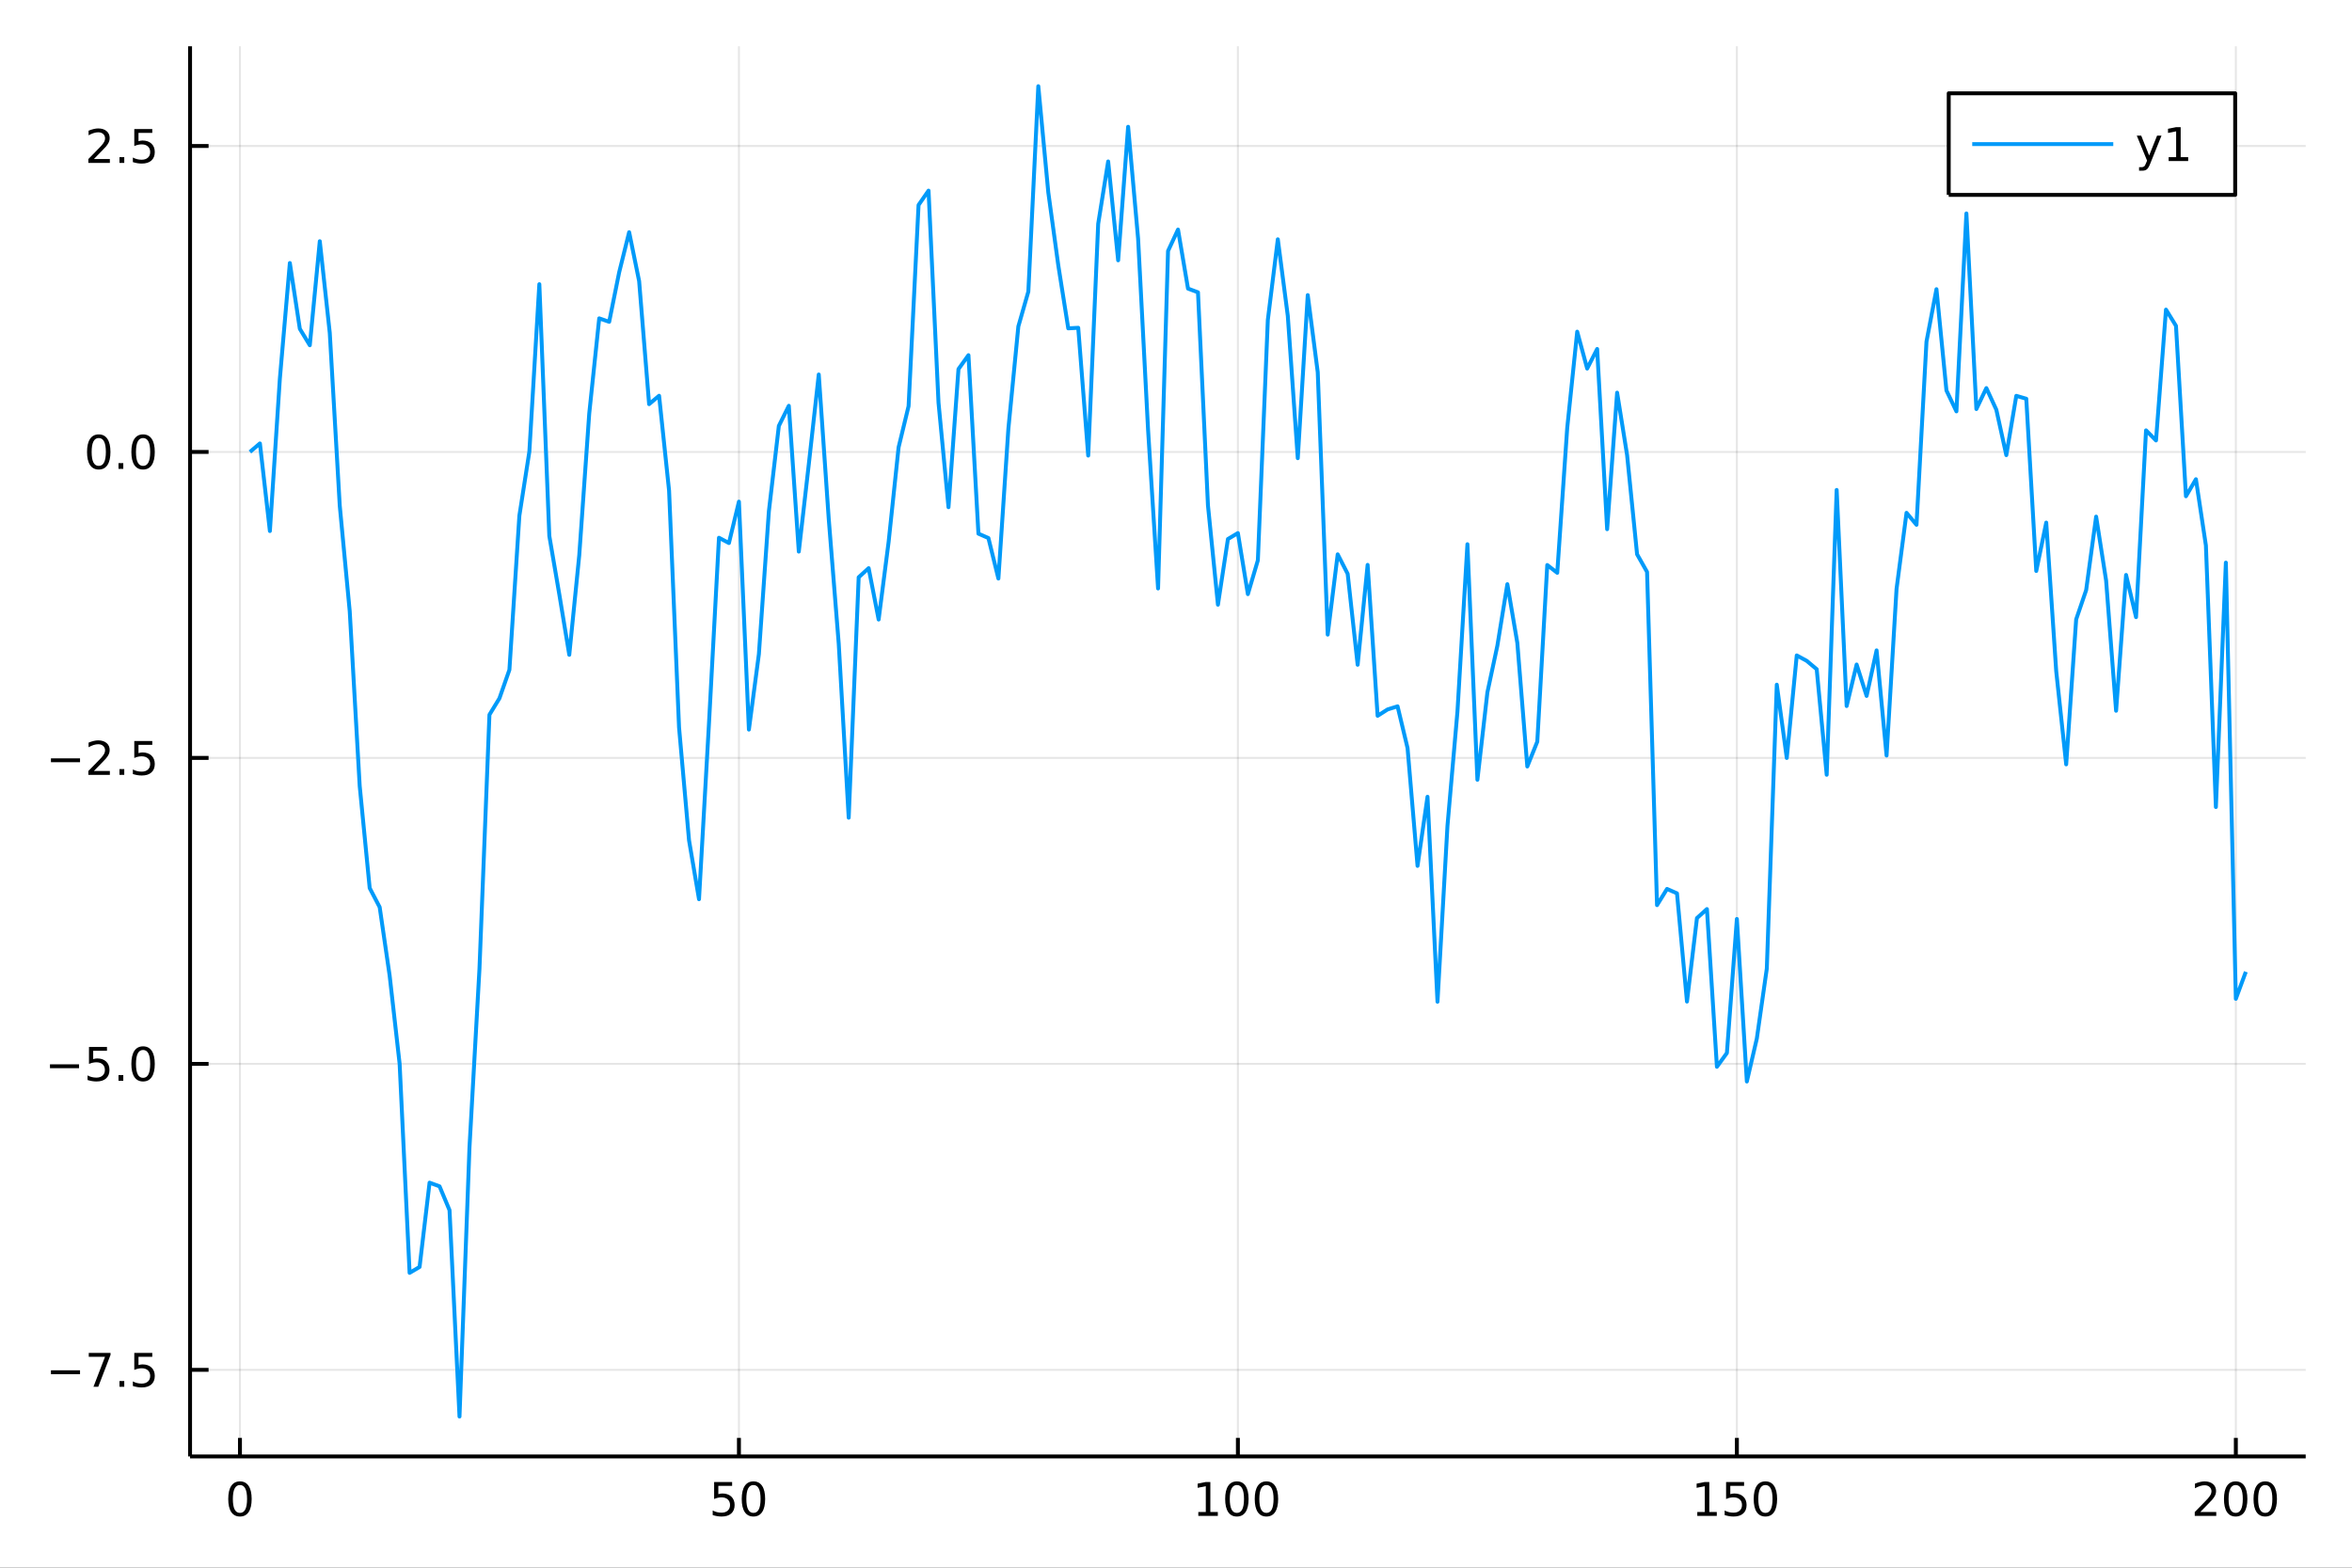 <?xml version="1.0" encoding="utf-8"?>
<svg xmlns="http://www.w3.org/2000/svg" xmlns:xlink="http://www.w3.org/1999/xlink" width="600" height="400" viewBox="0 0 2400 1600">
<rect x="0" y="0" width="2400" height="1600" fill="#333333" stroke="none"/>
<defs>
  <clipPath id="clip510">
    <rect x="0" y="0" width="2400" height="1600"/>
  </clipPath>
</defs>
<path clip-path="url(#clip510)" d="
M0 1600 L2400 1600 L2400 0 L0 0  Z
  " fill="#ffffff" fill-rule="evenodd" fill-opacity="1"/>
<defs>
  <clipPath id="clip511">
    <rect x="480" y="0" width="1681" height="1600"/>
  </clipPath>
</defs>
<path clip-path="url(#clip510)" d="
M193.936 1486.45 L2352.76 1486.45 L2352.76 47.244 L193.936 47.244  Z
  " fill="#ffffff" fill-rule="evenodd" fill-opacity="1"/>
<defs>
  <clipPath id="clip512">
    <rect x="193" y="47" width="2160" height="1440"/>
  </clipPath>
</defs>
<polyline clip-path="url(#clip512)" style="stroke:#000000; stroke-linecap:butt; stroke-linejoin:round; stroke-width:2; stroke-opacity:0.1; fill:none" points="
  244.852,1486.45 244.852,47.244 
  "/>
<polyline clip-path="url(#clip512)" style="stroke:#000000; stroke-linecap:butt; stroke-linejoin:round; stroke-width:2; stroke-opacity:0.1; fill:none" points="
  754.007,1486.45 754.007,47.244 
  "/>
<polyline clip-path="url(#clip512)" style="stroke:#000000; stroke-linecap:butt; stroke-linejoin:round; stroke-width:2; stroke-opacity:0.1; fill:none" points="
  1263.16,1486.45 1263.16,47.244 
  "/>
<polyline clip-path="url(#clip512)" style="stroke:#000000; stroke-linecap:butt; stroke-linejoin:round; stroke-width:2; stroke-opacity:0.1; fill:none" points="
  1772.32,1486.45 1772.32,47.244 
  "/>
<polyline clip-path="url(#clip512)" style="stroke:#000000; stroke-linecap:butt; stroke-linejoin:round; stroke-width:2; stroke-opacity:0.1; fill:none" points="
  2281.47,1486.45 2281.47,47.244 
  "/>
<polyline clip-path="url(#clip510)" style="stroke:#000000; stroke-linecap:butt; stroke-linejoin:round; stroke-width:4; stroke-opacity:1; fill:none" points="
  193.936,1486.45 2352.76,1486.45 
  "/>
<polyline clip-path="url(#clip510)" style="stroke:#000000; stroke-linecap:butt; stroke-linejoin:round; stroke-width:4; stroke-opacity:1; fill:none" points="
  244.852,1486.45 244.852,1467.55 
  "/>
<polyline clip-path="url(#clip510)" style="stroke:#000000; stroke-linecap:butt; stroke-linejoin:round; stroke-width:4; stroke-opacity:1; fill:none" points="
  754.007,1486.45 754.007,1467.55 
  "/>
<polyline clip-path="url(#clip510)" style="stroke:#000000; stroke-linecap:butt; stroke-linejoin:round; stroke-width:4; stroke-opacity:1; fill:none" points="
  1263.16,1486.45 1263.16,1467.55 
  "/>
<polyline clip-path="url(#clip510)" style="stroke:#000000; stroke-linecap:butt; stroke-linejoin:round; stroke-width:4; stroke-opacity:1; fill:none" points="
  1772.32,1486.45 1772.32,1467.55 
  "/>
<polyline clip-path="url(#clip510)" style="stroke:#000000; stroke-linecap:butt; stroke-linejoin:round; stroke-width:4; stroke-opacity:1; fill:none" points="
  2281.47,1486.45 2281.47,1467.55 
  "/>
<path clip-path="url(#clip510)" d="M244.852 1515.64 Q241.24 1515.64 239.412 1519.2 Q237.606 1522.75 237.606 1529.87 Q237.606 1536.98 239.412 1540.55 Q241.24 1544.09 244.852 1544.09 Q248.486 1544.09 250.291 1540.55 Q252.12 1536.98 252.12 1529.87 Q252.12 1522.75 250.291 1519.2 Q248.486 1515.64 244.852 1515.64 M244.852 1511.93 Q250.662 1511.93 253.717 1516.54 Q256.796 1521.12 256.796 1529.87 Q256.796 1538.6 253.717 1543.21 Q250.662 1547.79 244.852 1547.79 Q239.041 1547.79 235.963 1543.21 Q232.907 1538.6 232.907 1529.87 Q232.907 1521.12 235.963 1516.54 Q239.041 1511.93 244.852 1511.93 Z" fill="#000000" fill-rule="evenodd" fill-opacity="1" /><path clip-path="url(#clip510)" d="M728.706 1512.56 L747.063 1512.56 L747.063 1516.5 L732.989 1516.5 L732.989 1524.97 Q734.007 1524.62 735.026 1524.46 Q736.044 1524.27 737.063 1524.27 Q742.85 1524.27 746.229 1527.44 Q749.609 1530.62 749.609 1536.03 Q749.609 1541.61 746.137 1544.71 Q742.665 1547.79 736.345 1547.79 Q734.169 1547.79 731.901 1547.42 Q729.655 1547.05 727.248 1546.31 L727.248 1541.61 Q729.331 1542.74 731.554 1543.3 Q733.776 1543.86 736.253 1543.86 Q740.257 1543.86 742.595 1541.75 Q744.933 1539.64 744.933 1536.03 Q744.933 1532.42 742.595 1530.31 Q740.257 1528.21 736.253 1528.21 Q734.378 1528.21 732.503 1528.62 Q730.651 1529.04 728.706 1529.92 L728.706 1512.56 Z" fill="#000000" fill-rule="evenodd" fill-opacity="1" /><path clip-path="url(#clip510)" d="M768.822 1515.64 Q765.211 1515.64 763.382 1519.2 Q761.577 1522.75 761.577 1529.87 Q761.577 1536.98 763.382 1540.55 Q765.211 1544.09 768.822 1544.09 Q772.456 1544.09 774.262 1540.55 Q776.09 1536.98 776.09 1529.87 Q776.09 1522.75 774.262 1519.2 Q772.456 1515.64 768.822 1515.64 M768.822 1511.93 Q774.632 1511.93 777.688 1516.54 Q780.766 1521.12 780.766 1529.87 Q780.766 1538.6 777.688 1543.21 Q774.632 1547.79 768.822 1547.79 Q763.012 1547.79 759.933 1543.21 Q756.878 1538.6 756.878 1529.87 Q756.878 1521.12 759.933 1516.54 Q763.012 1511.93 768.822 1511.93 Z" fill="#000000" fill-rule="evenodd" fill-opacity="1" /><path clip-path="url(#clip510)" d="M1222.77 1543.18 L1230.41 1543.18 L1230.41 1516.82 L1222.1 1518.49 L1222.1 1514.23 L1230.36 1512.56 L1235.04 1512.56 L1235.04 1543.18 L1242.68 1543.18 L1242.68 1547.12 L1222.77 1547.12 L1222.77 1543.18 Z" fill="#000000" fill-rule="evenodd" fill-opacity="1" /><path clip-path="url(#clip510)" d="M1262.12 1515.64 Q1258.51 1515.64 1256.68 1519.2 Q1254.88 1522.75 1254.88 1529.87 Q1254.88 1536.98 1256.68 1540.55 Q1258.51 1544.09 1262.12 1544.09 Q1265.76 1544.09 1267.56 1540.55 Q1269.39 1536.98 1269.39 1529.87 Q1269.39 1522.75 1267.56 1519.2 Q1265.76 1515.64 1262.12 1515.64 M1262.12 1511.93 Q1267.93 1511.93 1270.99 1516.54 Q1274.07 1521.12 1274.07 1529.87 Q1274.07 1538.6 1270.99 1543.21 Q1267.93 1547.79 1262.12 1547.79 Q1256.31 1547.79 1253.23 1543.21 Q1250.18 1538.6 1250.18 1529.87 Q1250.18 1521.12 1253.23 1516.54 Q1256.31 1511.93 1262.12 1511.93 Z" fill="#000000" fill-rule="evenodd" fill-opacity="1" /><path clip-path="url(#clip510)" d="M1292.28 1515.64 Q1288.67 1515.64 1286.84 1519.2 Q1285.04 1522.75 1285.04 1529.87 Q1285.04 1536.98 1286.84 1540.55 Q1288.67 1544.09 1292.28 1544.09 Q1295.92 1544.09 1297.72 1540.55 Q1299.55 1536.98 1299.55 1529.87 Q1299.55 1522.75 1297.72 1519.2 Q1295.92 1515.64 1292.28 1515.64 M1292.28 1511.93 Q1298.09 1511.93 1301.15 1516.54 Q1304.23 1521.12 1304.23 1529.87 Q1304.23 1538.6 1301.15 1543.21 Q1298.09 1547.79 1292.28 1547.79 Q1286.47 1547.79 1283.39 1543.21 Q1280.34 1538.6 1280.34 1529.87 Q1280.34 1521.12 1283.39 1516.54 Q1286.47 1511.93 1292.28 1511.93 Z" fill="#000000" fill-rule="evenodd" fill-opacity="1" /><path clip-path="url(#clip510)" d="M1731.93 1543.18 L1739.56 1543.18 L1739.56 1516.82 L1731.25 1518.49 L1731.25 1514.23 L1739.52 1512.56 L1744.19 1512.56 L1744.19 1543.18 L1751.83 1543.18 L1751.83 1547.12 L1731.93 1547.12 L1731.93 1543.18 Z" fill="#000000" fill-rule="evenodd" fill-opacity="1" /><path clip-path="url(#clip510)" d="M1761.32 1512.56 L1779.68 1512.56 L1779.68 1516.5 L1765.61 1516.5 L1765.61 1524.97 Q1766.62 1524.62 1767.64 1524.46 Q1768.66 1524.27 1769.68 1524.27 Q1775.47 1524.27 1778.85 1527.44 Q1782.23 1530.62 1782.23 1536.03 Q1782.23 1541.61 1778.75 1544.71 Q1775.28 1547.79 1768.96 1547.79 Q1766.79 1547.79 1764.52 1547.42 Q1762.27 1547.05 1759.86 1546.31 L1759.86 1541.61 Q1761.95 1542.74 1764.17 1543.3 Q1766.39 1543.86 1768.87 1543.86 Q1772.87 1543.86 1775.21 1541.75 Q1777.55 1539.64 1777.55 1536.03 Q1777.55 1532.42 1775.21 1530.31 Q1772.87 1528.21 1768.87 1528.21 Q1766.99 1528.21 1765.12 1528.62 Q1763.27 1529.04 1761.32 1529.92 L1761.32 1512.56 Z" fill="#000000" fill-rule="evenodd" fill-opacity="1" /><path clip-path="url(#clip510)" d="M1801.44 1515.64 Q1797.83 1515.64 1796 1519.2 Q1794.19 1522.75 1794.19 1529.87 Q1794.19 1536.98 1796 1540.55 Q1797.83 1544.09 1801.44 1544.09 Q1805.07 1544.09 1806.88 1540.55 Q1808.71 1536.98 1808.71 1529.87 Q1808.71 1522.75 1806.88 1519.2 Q1805.07 1515.64 1801.44 1515.64 M1801.44 1511.93 Q1807.25 1511.93 1810.3 1516.54 Q1813.38 1521.12 1813.38 1529.87 Q1813.38 1538.6 1810.3 1543.21 Q1807.25 1547.79 1801.44 1547.79 Q1795.63 1547.79 1792.55 1543.21 Q1789.49 1538.6 1789.49 1529.87 Q1789.49 1521.12 1792.55 1516.54 Q1795.63 1511.93 1801.44 1511.93 Z" fill="#000000" fill-rule="evenodd" fill-opacity="1" /><path clip-path="url(#clip510)" d="M2245.17 1543.18 L2261.49 1543.18 L2261.49 1547.12 L2239.54 1547.12 L2239.54 1543.18 Q2242.2 1540.43 2246.79 1535.8 Q2251.39 1531.15 2252.57 1529.81 Q2254.82 1527.28 2255.7 1525.55 Q2256.6 1523.79 2256.6 1522.1 Q2256.6 1519.34 2254.66 1517.61 Q2252.74 1515.87 2249.63 1515.87 Q2247.43 1515.87 2244.98 1516.63 Q2242.55 1517.4 2239.77 1518.95 L2239.77 1514.23 Q2242.6 1513.09 2245.05 1512.51 Q2247.5 1511.93 2249.54 1511.93 Q2254.91 1511.93 2258.11 1514.62 Q2261.3 1517.31 2261.3 1521.8 Q2261.3 1523.93 2260.49 1525.85 Q2259.7 1527.74 2257.6 1530.34 Q2257.02 1531.01 2253.92 1534.23 Q2250.81 1537.42 2245.17 1543.18 Z" fill="#000000" fill-rule="evenodd" fill-opacity="1" /><path clip-path="url(#clip510)" d="M2281.3 1515.64 Q2277.69 1515.64 2275.86 1519.2 Q2274.06 1522.75 2274.06 1529.87 Q2274.06 1536.98 2275.86 1540.55 Q2277.69 1544.09 2281.3 1544.09 Q2284.93 1544.09 2286.74 1540.55 Q2288.57 1536.98 2288.57 1529.87 Q2288.57 1522.75 2286.74 1519.2 Q2284.93 1515.64 2281.3 1515.64 M2281.3 1511.93 Q2287.11 1511.93 2290.17 1516.54 Q2293.24 1521.12 2293.24 1529.87 Q2293.24 1538.6 2290.17 1543.21 Q2287.11 1547.79 2281.3 1547.79 Q2275.49 1547.79 2272.41 1543.21 Q2269.36 1538.6 2269.36 1529.87 Q2269.36 1521.12 2272.41 1516.54 Q2275.49 1511.93 2281.3 1511.93 Z" fill="#000000" fill-rule="evenodd" fill-opacity="1" /><path clip-path="url(#clip510)" d="M2311.46 1515.64 Q2307.85 1515.64 2306.02 1519.2 Q2304.22 1522.75 2304.22 1529.87 Q2304.22 1536.98 2306.02 1540.55 Q2307.85 1544.09 2311.46 1544.09 Q2315.1 1544.09 2316.9 1540.55 Q2318.73 1536.98 2318.73 1529.87 Q2318.73 1522.75 2316.9 1519.2 Q2315.1 1515.64 2311.46 1515.64 M2311.46 1511.93 Q2317.27 1511.93 2320.33 1516.54 Q2323.41 1521.12 2323.41 1529.87 Q2323.41 1538.6 2320.33 1543.21 Q2317.27 1547.79 2311.46 1547.79 Q2305.65 1547.79 2302.57 1543.21 Q2299.52 1538.6 2299.52 1529.87 Q2299.52 1521.12 2302.57 1516.54 Q2305.65 1511.93 2311.46 1511.93 Z" fill="#000000" fill-rule="evenodd" fill-opacity="1" /><polyline clip-path="url(#clip512)" style="stroke:#000000; stroke-linecap:butt; stroke-linejoin:round; stroke-width:2; stroke-opacity:0.1; fill:none" points="
  193.936,1398.09 2352.76,1398.09 
  "/>
<polyline clip-path="url(#clip512)" style="stroke:#000000; stroke-linecap:butt; stroke-linejoin:round; stroke-width:2; stroke-opacity:0.1; fill:none" points="
  193.936,1085.81 2352.76,1085.81 
  "/>
<polyline clip-path="url(#clip512)" style="stroke:#000000; stroke-linecap:butt; stroke-linejoin:round; stroke-width:2; stroke-opacity:0.1; fill:none" points="
  193.936,773.537 2352.76,773.537 
  "/>
<polyline clip-path="url(#clip512)" style="stroke:#000000; stroke-linecap:butt; stroke-linejoin:round; stroke-width:2; stroke-opacity:0.1; fill:none" points="
  193.936,461.261 2352.76,461.261 
  "/>
<polyline clip-path="url(#clip512)" style="stroke:#000000; stroke-linecap:butt; stroke-linejoin:round; stroke-width:2; stroke-opacity:0.1; fill:none" points="
  193.936,148.986 2352.76,148.986 
  "/>
<polyline clip-path="url(#clip510)" style="stroke:#000000; stroke-linecap:butt; stroke-linejoin:round; stroke-width:4; stroke-opacity:1; fill:none" points="
  193.936,1486.45 193.936,47.244 
  "/>
<polyline clip-path="url(#clip510)" style="stroke:#000000; stroke-linecap:butt; stroke-linejoin:round; stroke-width:4; stroke-opacity:1; fill:none" points="
  193.936,1398.09 212.834,1398.09 
  "/>
<polyline clip-path="url(#clip510)" style="stroke:#000000; stroke-linecap:butt; stroke-linejoin:round; stroke-width:4; stroke-opacity:1; fill:none" points="
  193.936,1085.81 212.834,1085.81 
  "/>
<polyline clip-path="url(#clip510)" style="stroke:#000000; stroke-linecap:butt; stroke-linejoin:round; stroke-width:4; stroke-opacity:1; fill:none" points="
  193.936,773.537 212.834,773.537 
  "/>
<polyline clip-path="url(#clip510)" style="stroke:#000000; stroke-linecap:butt; stroke-linejoin:round; stroke-width:4; stroke-opacity:1; fill:none" points="
  193.936,461.261 212.834,461.261 
  "/>
<polyline clip-path="url(#clip510)" style="stroke:#000000; stroke-linecap:butt; stroke-linejoin:round; stroke-width:4; stroke-opacity:1; fill:none" points="
  193.936,148.986 212.834,148.986 
  "/>
<path clip-path="url(#clip510)" d="M51.987 1398.54 L81.663 1398.54 L81.663 1402.47 L51.987 1402.47 L51.987 1398.54 Z" fill="#000000" fill-rule="evenodd" fill-opacity="1" /><path clip-path="url(#clip510)" d="M90.575 1380.81 L112.797 1380.81 L112.797 1382.8 L100.251 1415.37 L95.367 1415.37 L107.172 1384.74 L90.575 1384.74 L90.575 1380.81 Z" fill="#000000" fill-rule="evenodd" fill-opacity="1" /><path clip-path="url(#clip510)" d="M121.918 1409.49 L126.802 1409.49 L126.802 1415.37 L121.918 1415.37 L121.918 1409.49 Z" fill="#000000" fill-rule="evenodd" fill-opacity="1" /><path clip-path="url(#clip510)" d="M137.033 1380.81 L155.39 1380.81 L155.39 1384.74 L141.316 1384.74 L141.316 1393.21 Q142.334 1392.87 143.353 1392.71 Q144.371 1392.52 145.39 1392.52 Q151.177 1392.52 154.556 1395.69 Q157.936 1398.86 157.936 1404.28 Q157.936 1409.86 154.464 1412.96 Q150.992 1416.04 144.672 1416.04 Q142.496 1416.04 140.228 1415.67 Q137.982 1415.3 135.575 1414.56 L135.575 1409.86 Q137.658 1410.99 139.881 1411.55 Q142.103 1412.1 144.58 1412.1 Q148.584 1412.1 150.922 1410 Q153.26 1407.89 153.26 1404.28 Q153.26 1400.67 150.922 1398.56 Q148.584 1396.46 144.58 1396.46 Q142.705 1396.46 140.83 1396.87 Q138.978 1397.29 137.033 1398.17 L137.033 1380.81 Z" fill="#000000" fill-rule="evenodd" fill-opacity="1" /><path clip-path="url(#clip510)" d="M50.992 1086.26 L80.668 1086.26 L80.668 1090.2 L50.992 1090.2 L50.992 1086.26 Z" fill="#000000" fill-rule="evenodd" fill-opacity="1" /><path clip-path="url(#clip510)" d="M90.807 1068.53 L109.163 1068.53 L109.163 1072.47 L95.089 1072.47 L95.089 1080.94 Q96.108 1080.59 97.126 1080.43 Q98.145 1080.25 99.163 1080.25 Q104.95 1080.25 108.33 1083.42 Q111.709 1086.59 111.709 1092 Q111.709 1097.58 108.237 1100.68 Q104.765 1103.76 98.446 1103.76 Q96.27 1103.76 94.001 1103.39 Q91.756 1103.02 89.348 1102.28 L89.348 1097.58 Q91.432 1098.72 93.654 1099.27 Q95.876 1099.83 98.353 1099.83 Q102.358 1099.83 104.696 1097.72 Q107.033 1095.62 107.033 1092 Q107.033 1088.39 104.696 1086.29 Q102.358 1084.18 98.353 1084.18 Q96.478 1084.18 94.603 1084.6 Q92.751 1085.01 90.807 1085.89 L90.807 1068.53 Z" fill="#000000" fill-rule="evenodd" fill-opacity="1" /><path clip-path="url(#clip510)" d="M120.922 1097.21 L125.807 1097.21 L125.807 1103.09 L120.922 1103.09 L120.922 1097.21 Z" fill="#000000" fill-rule="evenodd" fill-opacity="1" /><path clip-path="url(#clip510)" d="M145.992 1071.61 Q142.381 1071.61 140.552 1075.18 Q138.746 1078.72 138.746 1085.85 Q138.746 1092.95 140.552 1096.52 Q142.381 1100.06 145.992 1100.06 Q149.626 1100.06 151.431 1096.52 Q153.26 1092.95 153.26 1085.85 Q153.26 1078.72 151.431 1075.18 Q149.626 1071.61 145.992 1071.61 M145.992 1067.91 Q151.802 1067.91 154.857 1072.51 Q157.936 1077.1 157.936 1085.85 Q157.936 1094.57 154.857 1099.18 Q151.802 1103.76 145.992 1103.76 Q140.181 1103.76 137.103 1099.18 Q134.047 1094.57 134.047 1085.85 Q134.047 1077.1 137.103 1072.51 Q140.181 1067.91 145.992 1067.91 Z" fill="#000000" fill-rule="evenodd" fill-opacity="1" /><path clip-path="url(#clip510)" d="M51.987 773.988 L81.663 773.988 L81.663 777.923 L51.987 777.923 L51.987 773.988 Z" fill="#000000" fill-rule="evenodd" fill-opacity="1" /><path clip-path="url(#clip510)" d="M95.784 786.882 L112.103 786.882 L112.103 790.817 L90.159 790.817 L90.159 786.882 Q92.821 784.127 97.404 779.497 Q102.01 774.845 103.191 773.502 Q105.436 770.979 106.316 769.243 Q107.219 767.484 107.219 765.794 Q107.219 763.039 105.274 761.303 Q103.353 759.567 100.251 759.567 Q98.052 759.567 95.598 760.331 Q93.168 761.095 90.39 762.646 L90.39 757.923 Q93.214 756.789 95.668 756.21 Q98.121 755.632 100.159 755.632 Q105.529 755.632 108.723 758.317 Q111.918 761.002 111.918 765.493 Q111.918 767.622 111.108 769.544 Q110.321 771.442 108.214 774.034 Q107.635 774.706 104.534 777.923 Q101.432 781.118 95.784 786.882 Z" fill="#000000" fill-rule="evenodd" fill-opacity="1" /><path clip-path="url(#clip510)" d="M121.918 784.937 L126.802 784.937 L126.802 790.817 L121.918 790.817 L121.918 784.937 Z" fill="#000000" fill-rule="evenodd" fill-opacity="1" /><path clip-path="url(#clip510)" d="M137.033 756.257 L155.39 756.257 L155.39 760.192 L141.316 760.192 L141.316 768.664 Q142.334 768.317 143.353 768.155 Q144.371 767.97 145.39 767.97 Q151.177 767.97 154.556 771.141 Q157.936 774.312 157.936 779.729 Q157.936 785.308 154.464 788.409 Q150.992 791.488 144.672 791.488 Q142.496 791.488 140.228 791.118 Q137.982 790.747 135.575 790.007 L135.575 785.308 Q137.658 786.442 139.881 786.997 Q142.103 787.553 144.58 787.553 Q148.584 787.553 150.922 785.446 Q153.26 783.34 153.26 779.729 Q153.26 776.118 150.922 774.011 Q148.584 771.905 144.58 771.905 Q142.705 771.905 140.83 772.322 Q138.978 772.738 137.033 773.618 L137.033 756.257 Z" fill="#000000" fill-rule="evenodd" fill-opacity="1" /><path clip-path="url(#clip510)" d="M100.76 447.06 Q97.149 447.06 95.321 450.625 Q93.515 454.167 93.515 461.296 Q93.515 468.403 95.321 471.967 Q97.149 475.509 100.76 475.509 Q104.395 475.509 106.2 471.967 Q108.029 468.403 108.029 461.296 Q108.029 454.167 106.2 450.625 Q104.395 447.06 100.76 447.06 M100.76 443.356 Q106.571 443.356 109.626 447.963 Q112.705 452.546 112.705 461.296 Q112.705 470.023 109.626 474.629 Q106.571 479.213 100.76 479.213 Q94.95 479.213 91.871 474.629 Q88.816 470.023 88.816 461.296 Q88.816 452.546 91.871 447.963 Q94.95 443.356 100.76 443.356 Z" fill="#000000" fill-rule="evenodd" fill-opacity="1" /><path clip-path="url(#clip510)" d="M120.922 472.662 L125.807 472.662 L125.807 478.541 L120.922 478.541 L120.922 472.662 Z" fill="#000000" fill-rule="evenodd" fill-opacity="1" /><path clip-path="url(#clip510)" d="M145.992 447.06 Q142.381 447.06 140.552 450.625 Q138.746 454.167 138.746 461.296 Q138.746 468.403 140.552 471.967 Q142.381 475.509 145.992 475.509 Q149.626 475.509 151.431 471.967 Q153.26 468.403 153.26 461.296 Q153.26 454.167 151.431 450.625 Q149.626 447.06 145.992 447.06 M145.992 443.356 Q151.802 443.356 154.857 447.963 Q157.936 452.546 157.936 461.296 Q157.936 470.023 154.857 474.629 Q151.802 479.213 145.992 479.213 Q140.181 479.213 137.103 474.629 Q134.047 470.023 134.047 461.296 Q134.047 452.546 137.103 447.963 Q140.181 443.356 145.992 443.356 Z" fill="#000000" fill-rule="evenodd" fill-opacity="1" /><path clip-path="url(#clip510)" d="M95.784 162.331 L112.103 162.331 L112.103 166.266 L90.159 166.266 L90.159 162.331 Q92.821 159.576 97.404 154.947 Q102.01 150.294 103.191 148.951 Q105.436 146.428 106.316 144.692 Q107.219 142.933 107.219 141.243 Q107.219 138.488 105.274 136.752 Q103.353 135.016 100.251 135.016 Q98.052 135.016 95.598 135.78 Q93.168 136.544 90.39 138.095 L90.39 133.373 Q93.214 132.238 95.668 131.66 Q98.121 131.081 100.159 131.081 Q105.529 131.081 108.723 133.766 Q111.918 136.451 111.918 140.942 Q111.918 143.072 111.108 144.993 Q110.321 146.891 108.214 149.484 Q107.635 150.155 104.534 153.373 Q101.432 156.567 95.784 162.331 Z" fill="#000000" fill-rule="evenodd" fill-opacity="1" /><path clip-path="url(#clip510)" d="M121.918 160.386 L126.802 160.386 L126.802 166.266 L121.918 166.266 L121.918 160.386 Z" fill="#000000" fill-rule="evenodd" fill-opacity="1" /><path clip-path="url(#clip510)" d="M137.033 131.706 L155.39 131.706 L155.39 135.641 L141.316 135.641 L141.316 144.113 Q142.334 143.766 143.353 143.604 Q144.371 143.419 145.39 143.419 Q151.177 143.419 154.556 146.59 Q157.936 149.761 157.936 155.178 Q157.936 160.757 154.464 163.859 Q150.992 166.937 144.672 166.937 Q142.496 166.937 140.228 166.567 Q137.982 166.197 135.575 165.456 L135.575 160.757 Q137.658 161.891 139.881 162.447 Q142.103 163.002 144.58 163.002 Q148.584 163.002 150.922 160.896 Q153.26 158.789 153.26 155.178 Q153.26 151.567 150.922 149.461 Q148.584 147.354 144.58 147.354 Q142.705 147.354 140.83 147.771 Q138.978 148.187 137.033 149.067 L137.033 131.706 Z" fill="#000000" fill-rule="evenodd" fill-opacity="1" /><polyline clip-path="url(#clip512)" style="stroke:#009af9; stroke-linecap:butt; stroke-linejoin:round; stroke-width:4; stroke-opacity:1; fill:none" points="
  255.035,461.261 265.218,452.576 275.401,541.989 285.584,386.337 295.767,268.457 305.95,335.616 316.133,352.372 326.316,246.19 336.5,339.754 346.683,515.997 
  356.866,623.881 367.049,802.245 377.232,906.37 387.415,925.842 397.598,995.713 407.781,1085.74 417.964,1299.1 428.148,1293.07 438.331,1207.04 448.514,1210.78 
  458.697,1235.12 468.88,1445.72 479.063,1171.06 489.246,988.845 499.429,729.464 509.612,712.752 519.796,683.642 529.979,526.284 540.162,460.945 550.345,290.055 
  560.528,546.951 570.711,606.566 580.894,668.313 591.077,566.705 601.261,422.1 611.444,324.913 621.627,328.435 631.81,277.915 641.993,236.984 652.176,286.938 
  662.359,412.478 672.542,403.908 682.725,500.69 692.909,742.451 703.092,857.602 713.275,917.749 723.458,738.202 733.641,548.834 743.824,554.23 754.007,512.003 
  764.19,744.616 774.373,667.593 784.557,521.994 794.74,434.691 804.923,414.166 815.106,562.97 825.289,473.95 835.472,382.219 845.655,529.63 855.838,656.816 
  866.021,834.544 876.205,589.187 886.388,579.878 896.571,632.294 906.754,553.074 916.937,456.53 927.12,414.508 937.303,209.236 947.486,194.579 957.669,411.028 
  967.853,517.664 978.036,376.686 988.219,362.506 998.402,544.665 1008.59,549.139 1018.77,590.466 1028.95,437.662 1039.13,333.137 1049.32,297.592 1059.5,87.976 
  1069.68,196.253 1079.87,270.656 1090.05,335.125 1100.23,334.549 1110.42,464.986 1120.6,228.435 1130.78,164.777 1140.97,265.681 1151.15,129.397 1161.33,243.652 
  1171.51,438.751 1181.7,600.577 1191.88,256.137 1202.06,234.3 1212.25,294.535 1222.43,298.347 1232.61,515.78 1242.8,617.17 1252.98,550.156 1263.16,544.07 
  1273.35,606.381 1283.53,571.838 1293.71,326.498 1303.9,244.237 1314.08,322.412 1324.26,467.625 1334.44,301.197 1344.63,379.851 1354.81,647.693 1364.99,565.764 
  1375.18,585.699 1385.36,678.475 1395.54,576.527 1405.73,730.554 1415.91,724.06 1426.09,720.89 1436.28,763.471 1446.46,883.715 1456.64,813.175 1466.83,1022.39 
  1477.01,842.852 1487.19,726.249 1497.37,555.443 1507.56,795.839 1517.74,706.697 1527.92,659.054 1538.11,596.233 1548.29,656.116 1558.47,782.274 1568.66,756.926 
  1578.84,576.672 1589.02,584.62 1599.21,436.711 1609.39,338.506 1619.57,376.168 1629.75,356.172 1639.94,540.097 1650.12,400.753 1660.3,464.416 1670.49,565.704 
  1680.67,583.721 1690.85,923.793 1701.04,907.255 1711.22,911.753 1721.4,1022.21 1731.59,937.019 1741.77,927.818 1751.95,1088.77 1762.14,1074.71 1772.32,937.911 
  1782.5,1103.79 1792.68,1059.98 1802.87,988.506 1813.05,698.803 1823.23,773.586 1833.42,668.936 1843.6,674.472 1853.78,683.005 1863.97,790.732 1874.15,500.04 
  1884.33,720.573 1894.52,678.22 1904.7,710.253 1914.88,663.789 1925.07,771.112 1935.25,601.07 1945.43,523.39 1955.61,535.611 1965.8,348.679 1975.98,295.147 
  1986.16,398.506 1996.35,419.87 2006.53,217.848 2016.71,417.472 2026.9,396.091 2037.08,418.191 2047.26,464.511 2057.45,403.993 2067.63,406.966 2077.81,582.747 
  2087.99,533.362 2098.18,685.028 2108.36,780.117 2118.54,632.15 2128.73,602.281 2138.91,527.279 2149.09,592.48 2159.28,725.41 2169.46,586.795 2179.64,629.861 
  2189.83,439.228 2200.01,449.523 2210.19,315.992 2220.38,332.532 2230.56,506.482 2240.74,489.105 2250.92,556.73 2261.11,823.663 2271.29,574.201 2281.47,1019.4 
  2291.66,991.823 
  "/>
<path clip-path="url(#clip510)" d="
M1988.5 198.898 L2280.8 198.898 L2280.8 95.218 L1988.5 95.218  Z
  " fill="#ffffff" fill-rule="evenodd" fill-opacity="1"/>
<polyline clip-path="url(#clip510)" style="stroke:#000000; stroke-linecap:butt; stroke-linejoin:round; stroke-width:4; stroke-opacity:1; fill:none" points="
  1988.5,198.898 2280.8,198.898 2280.8,95.218 1988.5,95.218 1988.5,198.898 
  "/>
<polyline clip-path="url(#clip510)" style="stroke:#009af9; stroke-linecap:butt; stroke-linejoin:round; stroke-width:4; stroke-opacity:1; fill:none" points="
  2012.48,147.058 2156.4,147.058 
  "/>
<path clip-path="url(#clip510)" d="M2194.23 166.745 Q2192.43 171.375 2190.72 172.787 Q2189 174.199 2186.13 174.199 L2182.73 174.199 L2182.73 170.634 L2185.23 170.634 Q2186.99 170.634 2187.96 169.8 Q2188.93 168.967 2190.11 165.865 L2190.88 163.921 L2180.39 138.412 L2184.91 138.412 L2193.01 158.689 L2201.11 138.412 L2205.62 138.412 L2194.23 166.745 Z" fill="#000000" fill-rule="evenodd" fill-opacity="1" /><path clip-path="url(#clip510)" d="M2212.91 160.402 L2220.55 160.402 L2220.55 134.037 L2212.24 135.703 L2212.24 131.444 L2220.51 129.778 L2225.18 129.778 L2225.18 160.402 L2232.82 160.402 L2232.82 164.338 L2212.91 164.338 L2212.91 160.402 Z" fill="#000000" fill-rule="evenodd" fill-opacity="1" /></svg>
